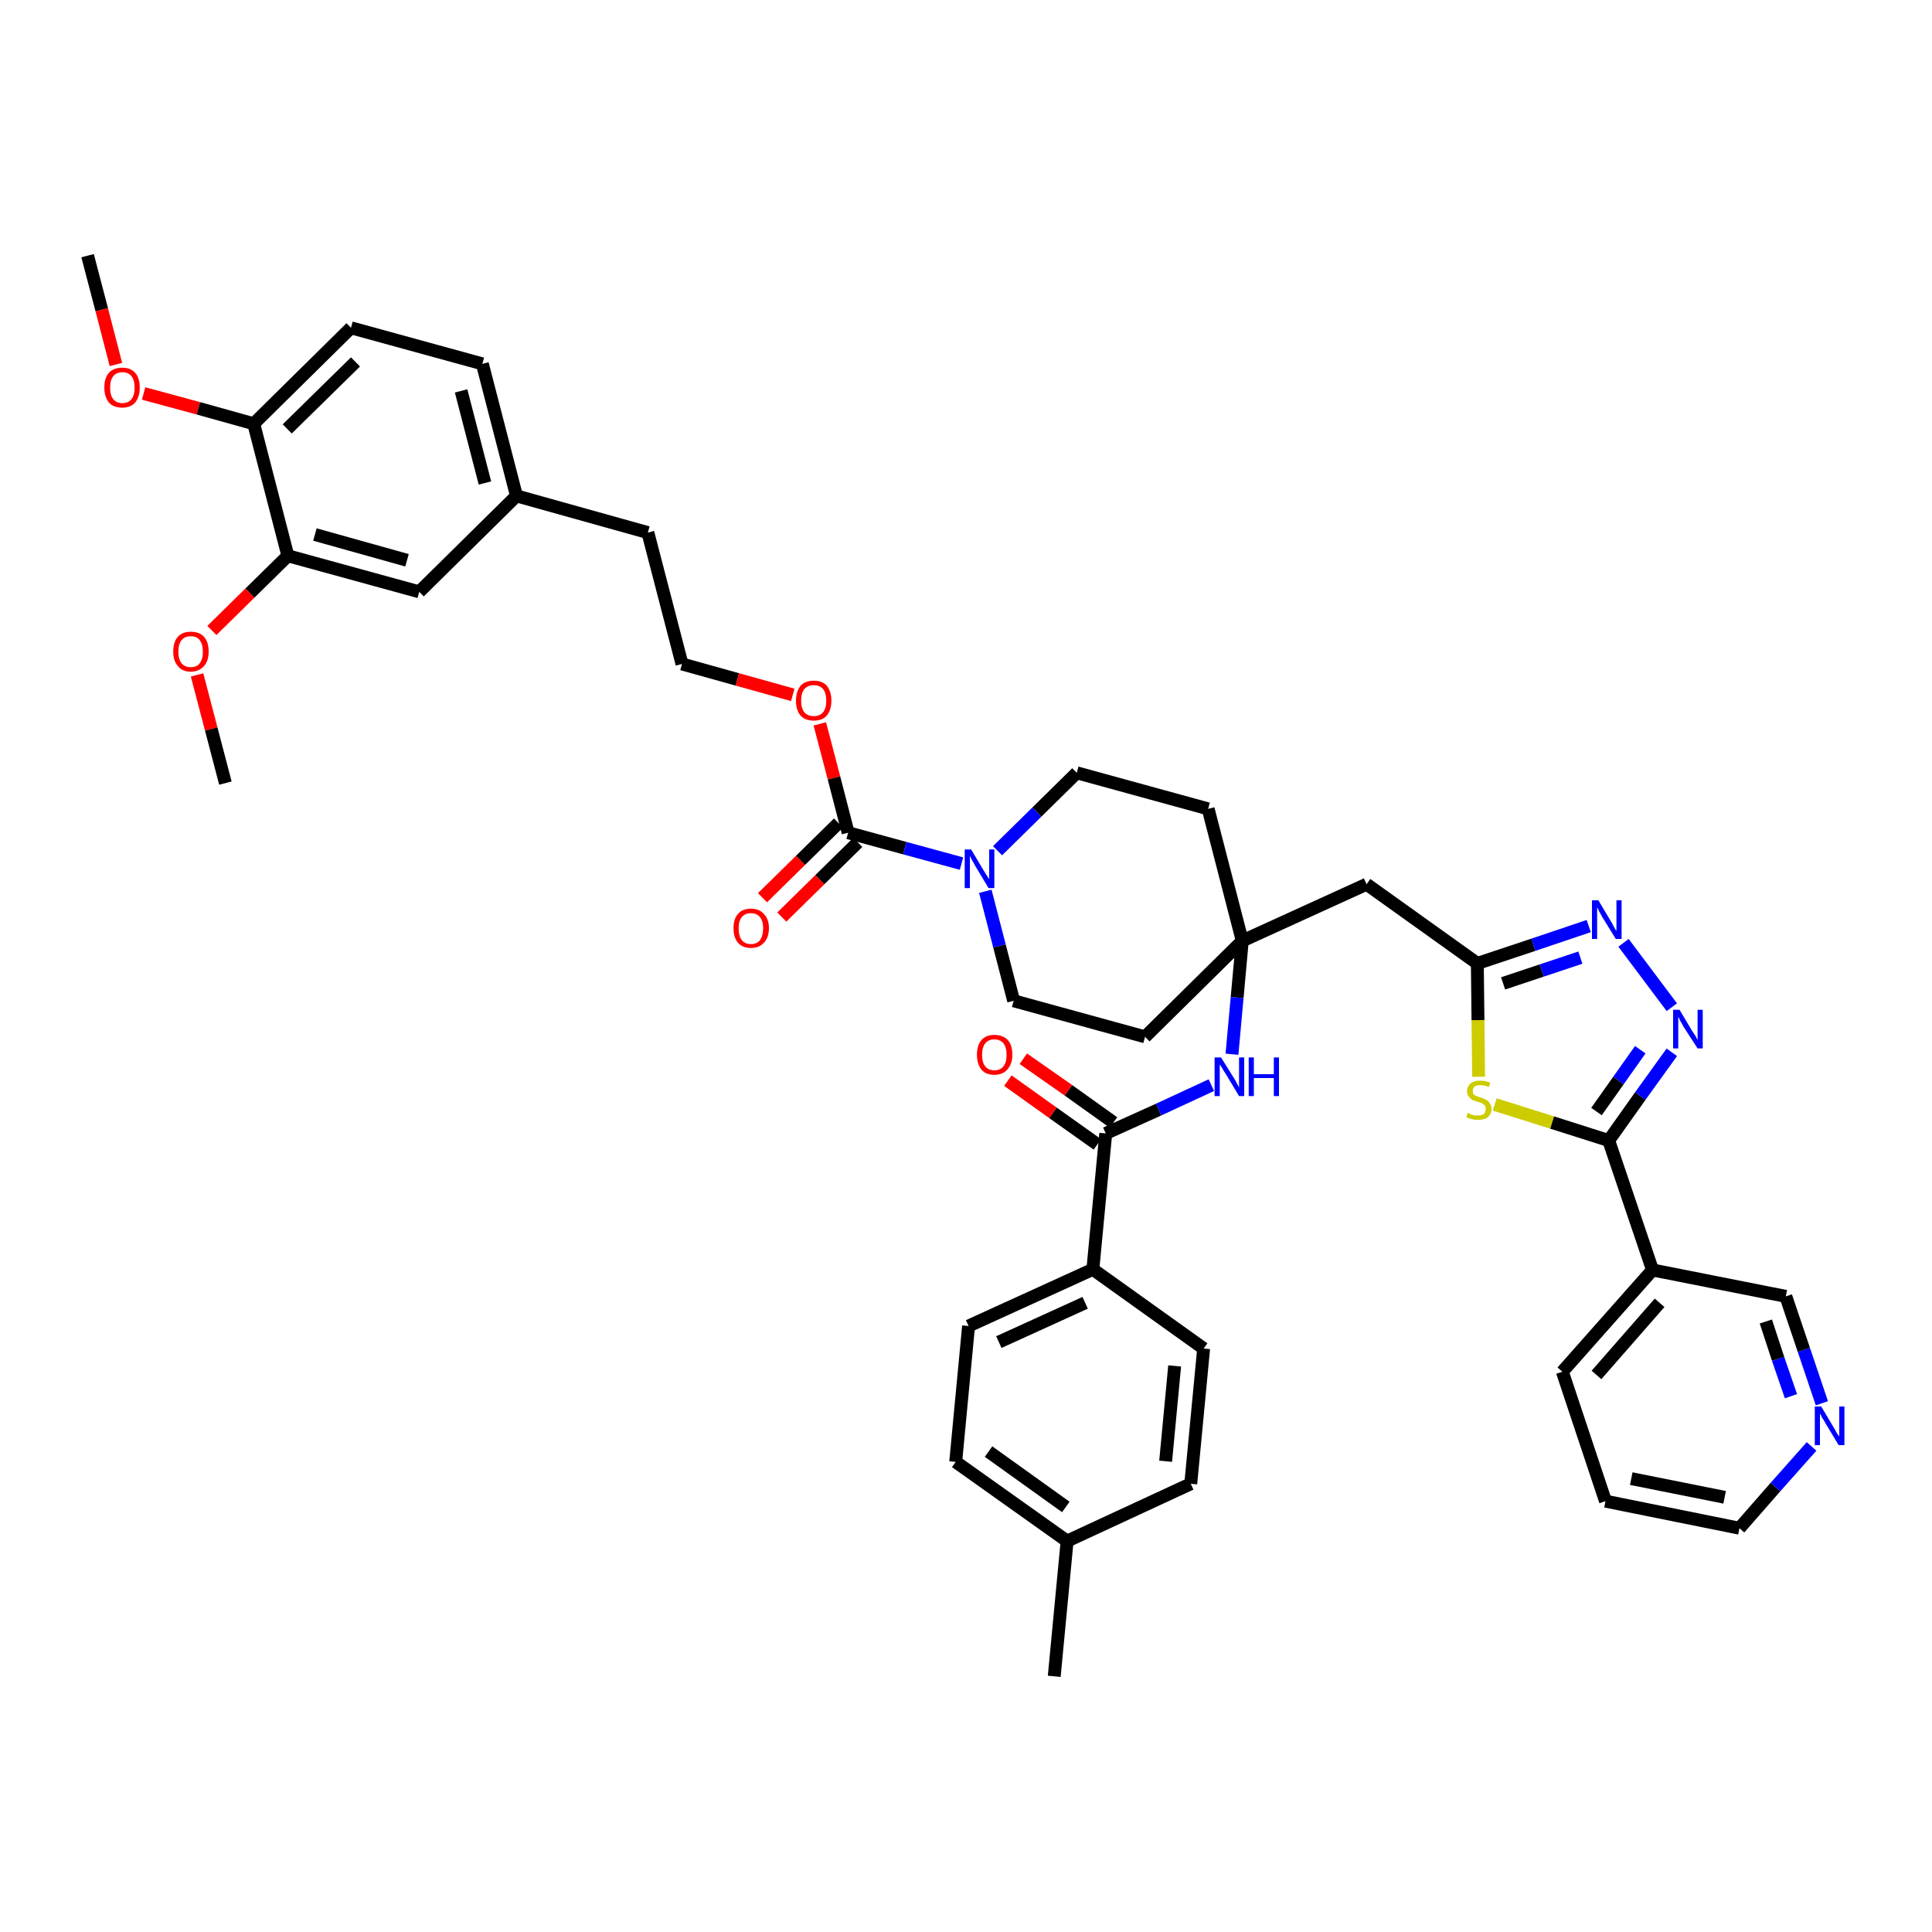 <?xml version='1.0' encoding='iso-8859-1'?>
<svg version='1.1' baseProfile='full'
              xmlns='http://www.w3.org/2000/svg'
                      xmlns:rdkit='http://www.rdkit.org/xml'
                      xmlns:xlink='http://www.w3.org/1999/xlink'
                  xml:space='preserve'
width='300px' height='300px' viewBox='0 0 300 300'>
<!-- END OF HEADER -->
<path class='bond-0 atom-0 atom-1' d='M 13.6,39.7 L 15.8,48.1' style='fill:none;fill-rule:evenodd;stroke:#000000;stroke-width:2.0px;stroke-linecap:butt;stroke-linejoin:miter;stroke-opacity:1' />
<path class='bond-0 atom-0 atom-1' d='M 15.8,48.1 L 18.0,56.6' style='fill:none;fill-rule:evenodd;stroke:#FF0000;stroke-width:2.0px;stroke-linecap:butt;stroke-linejoin:miter;stroke-opacity:1' />
<path class='bond-1 atom-1 atom-2' d='M 22.3,61.1 L 30.8,63.4' style='fill:none;fill-rule:evenodd;stroke:#FF0000;stroke-width:2.0px;stroke-linecap:butt;stroke-linejoin:miter;stroke-opacity:1' />
<path class='bond-1 atom-1 atom-2' d='M 30.8,63.4 L 39.4,65.8' style='fill:none;fill-rule:evenodd;stroke:#000000;stroke-width:2.0px;stroke-linecap:butt;stroke-linejoin:miter;stroke-opacity:1' />
<path class='bond-2 atom-2 atom-3' d='M 39.4,65.8 L 54.5,50.9' style='fill:none;fill-rule:evenodd;stroke:#000000;stroke-width:2.0px;stroke-linecap:butt;stroke-linejoin:miter;stroke-opacity:1' />
<path class='bond-2 atom-2 atom-3' d='M 44.6,66.6 L 55.2,56.2' style='fill:none;fill-rule:evenodd;stroke:#000000;stroke-width:2.0px;stroke-linecap:butt;stroke-linejoin:miter;stroke-opacity:1' />
<path class='bond-42 atom-40 atom-2' d='M 44.7,86.3 L 39.4,65.8' style='fill:none;fill-rule:evenodd;stroke:#000000;stroke-width:2.0px;stroke-linecap:butt;stroke-linejoin:miter;stroke-opacity:1' />
<path class='bond-3 atom-3 atom-4' d='M 54.5,50.9 L 74.9,56.5' style='fill:none;fill-rule:evenodd;stroke:#000000;stroke-width:2.0px;stroke-linecap:butt;stroke-linejoin:miter;stroke-opacity:1' />
<path class='bond-4 atom-4 atom-5' d='M 74.9,56.5 L 80.2,77.0' style='fill:none;fill-rule:evenodd;stroke:#000000;stroke-width:2.0px;stroke-linecap:butt;stroke-linejoin:miter;stroke-opacity:1' />
<path class='bond-4 atom-4 atom-5' d='M 71.6,60.7 L 75.3,75.0' style='fill:none;fill-rule:evenodd;stroke:#000000;stroke-width:2.0px;stroke-linecap:butt;stroke-linejoin:miter;stroke-opacity:1' />
<path class='bond-5 atom-5 atom-6' d='M 80.2,77.0 L 100.6,82.7' style='fill:none;fill-rule:evenodd;stroke:#000000;stroke-width:2.0px;stroke-linecap:butt;stroke-linejoin:miter;stroke-opacity:1' />
<path class='bond-38 atom-5 atom-39' d='M 80.2,77.0 L 65.1,91.9' style='fill:none;fill-rule:evenodd;stroke:#000000;stroke-width:2.0px;stroke-linecap:butt;stroke-linejoin:miter;stroke-opacity:1' />
<path class='bond-6 atom-6 atom-7' d='M 100.6,82.7 L 105.9,103.1' style='fill:none;fill-rule:evenodd;stroke:#000000;stroke-width:2.0px;stroke-linecap:butt;stroke-linejoin:miter;stroke-opacity:1' />
<path class='bond-7 atom-7 atom-8' d='M 105.9,103.1 L 114.5,105.5' style='fill:none;fill-rule:evenodd;stroke:#000000;stroke-width:2.0px;stroke-linecap:butt;stroke-linejoin:miter;stroke-opacity:1' />
<path class='bond-7 atom-7 atom-8' d='M 114.5,105.5 L 123.1,107.9' style='fill:none;fill-rule:evenodd;stroke:#FF0000;stroke-width:2.0px;stroke-linecap:butt;stroke-linejoin:miter;stroke-opacity:1' />
<path class='bond-8 atom-8 atom-9' d='M 127.3,112.4 L 129.5,120.8' style='fill:none;fill-rule:evenodd;stroke:#FF0000;stroke-width:2.0px;stroke-linecap:butt;stroke-linejoin:miter;stroke-opacity:1' />
<path class='bond-8 atom-8 atom-9' d='M 129.5,120.8 L 131.7,129.3' style='fill:none;fill-rule:evenodd;stroke:#000000;stroke-width:2.0px;stroke-linecap:butt;stroke-linejoin:miter;stroke-opacity:1' />
<path class='bond-9 atom-9 atom-10' d='M 130.2,127.8 L 124.3,133.6' style='fill:none;fill-rule:evenodd;stroke:#000000;stroke-width:2.0px;stroke-linecap:butt;stroke-linejoin:miter;stroke-opacity:1' />
<path class='bond-9 atom-9 atom-10' d='M 124.3,133.6 L 118.4,139.4' style='fill:none;fill-rule:evenodd;stroke:#FF0000;stroke-width:2.0px;stroke-linecap:butt;stroke-linejoin:miter;stroke-opacity:1' />
<path class='bond-9 atom-9 atom-10' d='M 133.2,130.8 L 127.3,136.6' style='fill:none;fill-rule:evenodd;stroke:#000000;stroke-width:2.0px;stroke-linecap:butt;stroke-linejoin:miter;stroke-opacity:1' />
<path class='bond-9 atom-9 atom-10' d='M 127.3,136.6 L 121.4,142.4' style='fill:none;fill-rule:evenodd;stroke:#FF0000;stroke-width:2.0px;stroke-linecap:butt;stroke-linejoin:miter;stroke-opacity:1' />
<path class='bond-10 atom-9 atom-11' d='M 131.7,129.3 L 140.5,131.7' style='fill:none;fill-rule:evenodd;stroke:#000000;stroke-width:2.0px;stroke-linecap:butt;stroke-linejoin:miter;stroke-opacity:1' />
<path class='bond-10 atom-9 atom-11' d='M 140.5,131.7 L 149.3,134.1' style='fill:none;fill-rule:evenodd;stroke:#0000FF;stroke-width:2.0px;stroke-linecap:butt;stroke-linejoin:miter;stroke-opacity:1' />
<path class='bond-11 atom-11 atom-12' d='M 153.0,138.4 L 155.2,146.9' style='fill:none;fill-rule:evenodd;stroke:#0000FF;stroke-width:2.0px;stroke-linecap:butt;stroke-linejoin:miter;stroke-opacity:1' />
<path class='bond-11 atom-11 atom-12' d='M 155.2,146.9 L 157.4,155.4' style='fill:none;fill-rule:evenodd;stroke:#000000;stroke-width:2.0px;stroke-linecap:butt;stroke-linejoin:miter;stroke-opacity:1' />
<path class='bond-43 atom-38 atom-11' d='M 167.2,120.0 L 161.0,126.1' style='fill:none;fill-rule:evenodd;stroke:#000000;stroke-width:2.0px;stroke-linecap:butt;stroke-linejoin:miter;stroke-opacity:1' />
<path class='bond-43 atom-38 atom-11' d='M 161.0,126.1 L 154.9,132.1' style='fill:none;fill-rule:evenodd;stroke:#0000FF;stroke-width:2.0px;stroke-linecap:butt;stroke-linejoin:miter;stroke-opacity:1' />
<path class='bond-12 atom-12 atom-13' d='M 157.4,155.4 L 177.8,161.0' style='fill:none;fill-rule:evenodd;stroke:#000000;stroke-width:2.0px;stroke-linecap:butt;stroke-linejoin:miter;stroke-opacity:1' />
<path class='bond-13 atom-13 atom-14' d='M 177.8,161.0 L 192.9,146.1' style='fill:none;fill-rule:evenodd;stroke:#000000;stroke-width:2.0px;stroke-linecap:butt;stroke-linejoin:miter;stroke-opacity:1' />
<path class='bond-14 atom-14 atom-15' d='M 192.9,146.1 L 212.2,137.3' style='fill:none;fill-rule:evenodd;stroke:#000000;stroke-width:2.0px;stroke-linecap:butt;stroke-linejoin:miter;stroke-opacity:1' />
<path class='bond-26 atom-14 atom-27' d='M 192.9,146.1 L 192.1,154.9' style='fill:none;fill-rule:evenodd;stroke:#000000;stroke-width:2.0px;stroke-linecap:butt;stroke-linejoin:miter;stroke-opacity:1' />
<path class='bond-26 atom-14 atom-27' d='M 192.1,154.9 L 191.3,163.7' style='fill:none;fill-rule:evenodd;stroke:#0000FF;stroke-width:2.0px;stroke-linecap:butt;stroke-linejoin:miter;stroke-opacity:1' />
<path class='bond-36 atom-14 atom-37' d='M 192.9,146.1 L 187.6,125.6' style='fill:none;fill-rule:evenodd;stroke:#000000;stroke-width:2.0px;stroke-linecap:butt;stroke-linejoin:miter;stroke-opacity:1' />
<path class='bond-15 atom-15 atom-16' d='M 212.2,137.3 L 229.4,149.6' style='fill:none;fill-rule:evenodd;stroke:#000000;stroke-width:2.0px;stroke-linecap:butt;stroke-linejoin:miter;stroke-opacity:1' />
<path class='bond-16 atom-16 atom-17' d='M 229.4,149.6 L 238.1,146.7' style='fill:none;fill-rule:evenodd;stroke:#000000;stroke-width:2.0px;stroke-linecap:butt;stroke-linejoin:miter;stroke-opacity:1' />
<path class='bond-16 atom-16 atom-17' d='M 238.1,146.7 L 246.7,143.8' style='fill:none;fill-rule:evenodd;stroke:#0000FF;stroke-width:2.0px;stroke-linecap:butt;stroke-linejoin:miter;stroke-opacity:1' />
<path class='bond-16 atom-16 atom-17' d='M 233.4,152.7 L 239.4,150.7' style='fill:none;fill-rule:evenodd;stroke:#000000;stroke-width:2.0px;stroke-linecap:butt;stroke-linejoin:miter;stroke-opacity:1' />
<path class='bond-16 atom-16 atom-17' d='M 239.4,150.7 L 245.4,148.7' style='fill:none;fill-rule:evenodd;stroke:#0000FF;stroke-width:2.0px;stroke-linecap:butt;stroke-linejoin:miter;stroke-opacity:1' />
<path class='bond-44 atom-26 atom-16' d='M 229.6,167.2 L 229.5,158.4' style='fill:none;fill-rule:evenodd;stroke:#CCCC00;stroke-width:2.0px;stroke-linecap:butt;stroke-linejoin:miter;stroke-opacity:1' />
<path class='bond-44 atom-26 atom-16' d='M 229.5,158.4 L 229.4,149.6' style='fill:none;fill-rule:evenodd;stroke:#000000;stroke-width:2.0px;stroke-linecap:butt;stroke-linejoin:miter;stroke-opacity:1' />
<path class='bond-17 atom-17 atom-18' d='M 252.1,146.4 L 259.6,156.4' style='fill:none;fill-rule:evenodd;stroke:#0000FF;stroke-width:2.0px;stroke-linecap:butt;stroke-linejoin:miter;stroke-opacity:1' />
<path class='bond-18 atom-18 atom-19' d='M 259.6,163.4 L 254.7,170.2' style='fill:none;fill-rule:evenodd;stroke:#0000FF;stroke-width:2.0px;stroke-linecap:butt;stroke-linejoin:miter;stroke-opacity:1' />
<path class='bond-18 atom-18 atom-19' d='M 254.7,170.2 L 249.8,177.1' style='fill:none;fill-rule:evenodd;stroke:#000000;stroke-width:2.0px;stroke-linecap:butt;stroke-linejoin:miter;stroke-opacity:1' />
<path class='bond-18 atom-18 atom-19' d='M 254.7,163.0 L 251.3,167.8' style='fill:none;fill-rule:evenodd;stroke:#0000FF;stroke-width:2.0px;stroke-linecap:butt;stroke-linejoin:miter;stroke-opacity:1' />
<path class='bond-18 atom-18 atom-19' d='M 251.3,167.8 L 247.9,172.6' style='fill:none;fill-rule:evenodd;stroke:#000000;stroke-width:2.0px;stroke-linecap:butt;stroke-linejoin:miter;stroke-opacity:1' />
<path class='bond-19 atom-19 atom-20' d='M 249.8,177.1 L 256.6,197.2' style='fill:none;fill-rule:evenodd;stroke:#000000;stroke-width:2.0px;stroke-linecap:butt;stroke-linejoin:miter;stroke-opacity:1' />
<path class='bond-25 atom-19 atom-26' d='M 249.8,177.1 L 241.0,174.3' style='fill:none;fill-rule:evenodd;stroke:#000000;stroke-width:2.0px;stroke-linecap:butt;stroke-linejoin:miter;stroke-opacity:1' />
<path class='bond-25 atom-19 atom-26' d='M 241.0,174.3 L 232.1,171.5' style='fill:none;fill-rule:evenodd;stroke:#CCCC00;stroke-width:2.0px;stroke-linecap:butt;stroke-linejoin:miter;stroke-opacity:1' />
<path class='bond-20 atom-20 atom-21' d='M 256.6,197.2 L 242.6,213.0' style='fill:none;fill-rule:evenodd;stroke:#000000;stroke-width:2.0px;stroke-linecap:butt;stroke-linejoin:miter;stroke-opacity:1' />
<path class='bond-20 atom-20 atom-21' d='M 257.7,202.3 L 247.9,213.5' style='fill:none;fill-rule:evenodd;stroke:#000000;stroke-width:2.0px;stroke-linecap:butt;stroke-linejoin:miter;stroke-opacity:1' />
<path class='bond-46 atom-25 atom-20' d='M 277.3,201.3 L 256.6,197.2' style='fill:none;fill-rule:evenodd;stroke:#000000;stroke-width:2.0px;stroke-linecap:butt;stroke-linejoin:miter;stroke-opacity:1' />
<path class='bond-21 atom-21 atom-22' d='M 242.6,213.0 L 249.3,233.1' style='fill:none;fill-rule:evenodd;stroke:#000000;stroke-width:2.0px;stroke-linecap:butt;stroke-linejoin:miter;stroke-opacity:1' />
<path class='bond-22 atom-22 atom-23' d='M 249.3,233.1 L 270.1,237.3' style='fill:none;fill-rule:evenodd;stroke:#000000;stroke-width:2.0px;stroke-linecap:butt;stroke-linejoin:miter;stroke-opacity:1' />
<path class='bond-22 atom-22 atom-23' d='M 253.3,229.6 L 267.8,232.5' style='fill:none;fill-rule:evenodd;stroke:#000000;stroke-width:2.0px;stroke-linecap:butt;stroke-linejoin:miter;stroke-opacity:1' />
<path class='bond-23 atom-23 atom-24' d='M 270.1,237.3 L 275.7,230.9' style='fill:none;fill-rule:evenodd;stroke:#000000;stroke-width:2.0px;stroke-linecap:butt;stroke-linejoin:miter;stroke-opacity:1' />
<path class='bond-23 atom-23 atom-24' d='M 275.7,230.9 L 281.3,224.6' style='fill:none;fill-rule:evenodd;stroke:#0000FF;stroke-width:2.0px;stroke-linecap:butt;stroke-linejoin:miter;stroke-opacity:1' />
<path class='bond-24 atom-24 atom-25' d='M 282.9,217.9 L 280.1,209.6' style='fill:none;fill-rule:evenodd;stroke:#0000FF;stroke-width:2.0px;stroke-linecap:butt;stroke-linejoin:miter;stroke-opacity:1' />
<path class='bond-24 atom-24 atom-25' d='M 280.1,209.6 L 277.3,201.3' style='fill:none;fill-rule:evenodd;stroke:#000000;stroke-width:2.0px;stroke-linecap:butt;stroke-linejoin:miter;stroke-opacity:1' />
<path class='bond-24 atom-24 atom-25' d='M 278.1,216.8 L 276.1,211.0' style='fill:none;fill-rule:evenodd;stroke:#0000FF;stroke-width:2.0px;stroke-linecap:butt;stroke-linejoin:miter;stroke-opacity:1' />
<path class='bond-24 atom-24 atom-25' d='M 276.1,211.0 L 274.2,205.2' style='fill:none;fill-rule:evenodd;stroke:#000000;stroke-width:2.0px;stroke-linecap:butt;stroke-linejoin:miter;stroke-opacity:1' />
<path class='bond-27 atom-27 atom-28' d='M 188.1,168.5 L 179.9,172.3' style='fill:none;fill-rule:evenodd;stroke:#0000FF;stroke-width:2.0px;stroke-linecap:butt;stroke-linejoin:miter;stroke-opacity:1' />
<path class='bond-27 atom-27 atom-28' d='M 179.9,172.3 L 171.7,176.0' style='fill:none;fill-rule:evenodd;stroke:#000000;stroke-width:2.0px;stroke-linecap:butt;stroke-linejoin:miter;stroke-opacity:1' />
<path class='bond-28 atom-28 atom-29' d='M 172.9,174.3 L 165.9,169.3' style='fill:none;fill-rule:evenodd;stroke:#000000;stroke-width:2.0px;stroke-linecap:butt;stroke-linejoin:miter;stroke-opacity:1' />
<path class='bond-28 atom-28 atom-29' d='M 165.9,169.3 L 158.9,164.4' style='fill:none;fill-rule:evenodd;stroke:#FF0000;stroke-width:2.0px;stroke-linecap:butt;stroke-linejoin:miter;stroke-opacity:1' />
<path class='bond-28 atom-28 atom-29' d='M 170.4,177.7 L 163.5,172.8' style='fill:none;fill-rule:evenodd;stroke:#000000;stroke-width:2.0px;stroke-linecap:butt;stroke-linejoin:miter;stroke-opacity:1' />
<path class='bond-28 atom-28 atom-29' d='M 163.5,172.8 L 156.5,167.8' style='fill:none;fill-rule:evenodd;stroke:#FF0000;stroke-width:2.0px;stroke-linecap:butt;stroke-linejoin:miter;stroke-opacity:1' />
<path class='bond-29 atom-28 atom-30' d='M 171.7,176.0 L 169.7,197.1' style='fill:none;fill-rule:evenodd;stroke:#000000;stroke-width:2.0px;stroke-linecap:butt;stroke-linejoin:miter;stroke-opacity:1' />
<path class='bond-30 atom-30 atom-31' d='M 169.7,197.1 L 150.4,205.9' style='fill:none;fill-rule:evenodd;stroke:#000000;stroke-width:2.0px;stroke-linecap:butt;stroke-linejoin:miter;stroke-opacity:1' />
<path class='bond-30 atom-30 atom-31' d='M 168.5,202.3 L 155.1,208.4' style='fill:none;fill-rule:evenodd;stroke:#000000;stroke-width:2.0px;stroke-linecap:butt;stroke-linejoin:miter;stroke-opacity:1' />
<path class='bond-45 atom-36 atom-30' d='M 186.9,209.4 L 169.7,197.1' style='fill:none;fill-rule:evenodd;stroke:#000000;stroke-width:2.0px;stroke-linecap:butt;stroke-linejoin:miter;stroke-opacity:1' />
<path class='bond-31 atom-31 atom-32' d='M 150.4,205.9 L 148.4,227.0' style='fill:none;fill-rule:evenodd;stroke:#000000;stroke-width:2.0px;stroke-linecap:butt;stroke-linejoin:miter;stroke-opacity:1' />
<path class='bond-32 atom-32 atom-33' d='M 148.4,227.0 L 165.7,239.3' style='fill:none;fill-rule:evenodd;stroke:#000000;stroke-width:2.0px;stroke-linecap:butt;stroke-linejoin:miter;stroke-opacity:1' />
<path class='bond-32 atom-32 atom-33' d='M 153.5,225.4 L 165.5,234.0' style='fill:none;fill-rule:evenodd;stroke:#000000;stroke-width:2.0px;stroke-linecap:butt;stroke-linejoin:miter;stroke-opacity:1' />
<path class='bond-33 atom-33 atom-34' d='M 165.7,239.3 L 163.7,260.3' style='fill:none;fill-rule:evenodd;stroke:#000000;stroke-width:2.0px;stroke-linecap:butt;stroke-linejoin:miter;stroke-opacity:1' />
<path class='bond-34 atom-33 atom-35' d='M 165.7,239.3 L 184.9,230.4' style='fill:none;fill-rule:evenodd;stroke:#000000;stroke-width:2.0px;stroke-linecap:butt;stroke-linejoin:miter;stroke-opacity:1' />
<path class='bond-35 atom-35 atom-36' d='M 184.9,230.4 L 186.9,209.4' style='fill:none;fill-rule:evenodd;stroke:#000000;stroke-width:2.0px;stroke-linecap:butt;stroke-linejoin:miter;stroke-opacity:1' />
<path class='bond-35 atom-35 atom-36' d='M 181.0,226.9 L 182.4,212.1' style='fill:none;fill-rule:evenodd;stroke:#000000;stroke-width:2.0px;stroke-linecap:butt;stroke-linejoin:miter;stroke-opacity:1' />
<path class='bond-37 atom-37 atom-38' d='M 187.6,125.6 L 167.2,120.0' style='fill:none;fill-rule:evenodd;stroke:#000000;stroke-width:2.0px;stroke-linecap:butt;stroke-linejoin:miter;stroke-opacity:1' />
<path class='bond-39 atom-39 atom-40' d='M 65.1,91.9 L 44.7,86.3' style='fill:none;fill-rule:evenodd;stroke:#000000;stroke-width:2.0px;stroke-linecap:butt;stroke-linejoin:miter;stroke-opacity:1' />
<path class='bond-39 atom-39 atom-40' d='M 63.2,87.0 L 48.9,83.0' style='fill:none;fill-rule:evenodd;stroke:#000000;stroke-width:2.0px;stroke-linecap:butt;stroke-linejoin:miter;stroke-opacity:1' />
<path class='bond-40 atom-40 atom-41' d='M 44.7,86.3 L 38.8,92.1' style='fill:none;fill-rule:evenodd;stroke:#000000;stroke-width:2.0px;stroke-linecap:butt;stroke-linejoin:miter;stroke-opacity:1' />
<path class='bond-40 atom-40 atom-41' d='M 38.8,92.1 L 32.9,97.9' style='fill:none;fill-rule:evenodd;stroke:#FF0000;stroke-width:2.0px;stroke-linecap:butt;stroke-linejoin:miter;stroke-opacity:1' />
<path class='bond-41 atom-41 atom-42' d='M 30.6,104.8 L 32.8,113.2' style='fill:none;fill-rule:evenodd;stroke:#FF0000;stroke-width:2.0px;stroke-linecap:butt;stroke-linejoin:miter;stroke-opacity:1' />
<path class='bond-41 atom-41 atom-42' d='M 32.8,113.2 L 35.0,121.6' style='fill:none;fill-rule:evenodd;stroke:#000000;stroke-width:2.0px;stroke-linecap:butt;stroke-linejoin:miter;stroke-opacity:1' />
<path  class='atom-1' d='M 16.2 60.2
Q 16.2 58.7, 16.9 57.9
Q 17.6 57.1, 19.0 57.1
Q 20.3 57.1, 21.0 57.9
Q 21.7 58.7, 21.7 60.2
Q 21.7 61.6, 21.0 62.5
Q 20.3 63.3, 19.0 63.3
Q 17.6 63.3, 16.9 62.5
Q 16.2 61.6, 16.2 60.2
M 19.0 62.6
Q 19.9 62.6, 20.4 62.0
Q 20.9 61.4, 20.9 60.2
Q 20.9 59.0, 20.4 58.4
Q 19.9 57.8, 19.0 57.8
Q 18.1 57.8, 17.6 58.4
Q 17.1 59.0, 17.1 60.2
Q 17.1 61.4, 17.6 62.0
Q 18.1 62.6, 19.0 62.6
' fill='#FF0000'/>
<path  class='atom-8' d='M 123.6 108.8
Q 123.6 107.4, 124.3 106.5
Q 125.0 105.7, 126.4 105.7
Q 127.7 105.7, 128.4 106.5
Q 129.1 107.4, 129.1 108.8
Q 129.1 110.2, 128.4 111.1
Q 127.7 111.9, 126.4 111.9
Q 125.0 111.9, 124.3 111.1
Q 123.6 110.3, 123.6 108.8
M 126.4 111.2
Q 127.3 111.2, 127.8 110.6
Q 128.3 110.0, 128.3 108.8
Q 128.3 107.6, 127.8 107.0
Q 127.3 106.4, 126.4 106.4
Q 125.4 106.4, 124.9 107.0
Q 124.4 107.6, 124.4 108.8
Q 124.4 110.0, 124.9 110.6
Q 125.4 111.2, 126.4 111.2
' fill='#FF0000'/>
<path  class='atom-10' d='M 113.9 144.1
Q 113.9 142.7, 114.6 141.9
Q 115.3 141.1, 116.6 141.1
Q 117.9 141.1, 118.6 141.9
Q 119.4 142.7, 119.4 144.1
Q 119.4 145.6, 118.6 146.4
Q 117.9 147.2, 116.6 147.2
Q 115.3 147.2, 114.6 146.4
Q 113.9 145.6, 113.9 144.1
M 116.6 146.6
Q 117.5 146.6, 118.0 146.0
Q 118.5 145.3, 118.5 144.1
Q 118.5 143.0, 118.0 142.4
Q 117.5 141.8, 116.6 141.8
Q 115.7 141.8, 115.2 142.4
Q 114.7 143.0, 114.7 144.1
Q 114.7 145.4, 115.2 146.0
Q 115.7 146.6, 116.6 146.6
' fill='#FF0000'/>
<path  class='atom-11' d='M 150.8 131.9
L 152.7 135.1
Q 152.9 135.4, 153.2 135.9
Q 153.6 136.5, 153.6 136.5
L 153.6 131.9
L 154.4 131.9
L 154.4 137.9
L 153.5 137.9
L 151.4 134.4
Q 151.2 134.0, 150.9 133.5
Q 150.7 133.1, 150.6 132.9
L 150.6 137.9
L 149.8 137.9
L 149.8 131.9
L 150.8 131.9
' fill='#0000FF'/>
<path  class='atom-17' d='M 248.2 139.8
L 250.1 143.0
Q 250.3 143.3, 250.6 143.9
Q 250.9 144.5, 251.0 144.5
L 251.0 139.8
L 251.8 139.8
L 251.8 145.8
L 250.9 145.8
L 248.8 142.4
Q 248.6 142.0, 248.3 141.5
Q 248.1 141.0, 248.0 140.9
L 248.0 145.8
L 247.2 145.8
L 247.2 139.8
L 248.2 139.8
' fill='#0000FF'/>
<path  class='atom-18' d='M 260.8 156.8
L 262.7 160.0
Q 262.9 160.3, 263.3 160.9
Q 263.6 161.5, 263.6 161.5
L 263.6 156.8
L 264.4 156.8
L 264.4 162.8
L 263.6 162.8
L 261.4 159.4
Q 261.2 159.0, 260.9 158.5
Q 260.7 158.0, 260.6 157.9
L 260.6 162.8
L 259.8 162.8
L 259.8 156.8
L 260.8 156.8
' fill='#0000FF'/>
<path  class='atom-24' d='M 282.8 218.4
L 284.7 221.6
Q 284.9 221.9, 285.2 222.5
Q 285.6 223.0, 285.6 223.1
L 285.6 218.4
L 286.4 218.4
L 286.4 224.4
L 285.5 224.4
L 283.4 220.9
Q 283.2 220.5, 282.9 220.1
Q 282.7 219.6, 282.6 219.5
L 282.6 224.4
L 281.8 224.4
L 281.8 218.4
L 282.8 218.4
' fill='#0000FF'/>
<path  class='atom-26' d='M 227.9 172.8
Q 228.0 172.8, 228.3 173.0
Q 228.6 173.1, 228.9 173.2
Q 229.2 173.2, 229.5 173.2
Q 230.1 173.2, 230.4 173.0
Q 230.7 172.7, 230.7 172.2
Q 230.7 171.9, 230.6 171.7
Q 230.4 171.5, 230.1 171.3
Q 229.9 171.2, 229.5 171.1
Q 228.9 170.9, 228.6 170.8
Q 228.3 170.6, 228.1 170.3
Q 227.8 170.0, 227.8 169.5
Q 227.8 168.7, 228.4 168.2
Q 228.9 167.8, 229.9 167.8
Q 230.6 167.8, 231.4 168.1
L 231.2 168.8
Q 230.5 168.5, 229.9 168.5
Q 229.3 168.5, 229.0 168.7
Q 228.7 168.9, 228.7 169.4
Q 228.7 169.7, 228.8 169.9
Q 229.0 170.1, 229.3 170.2
Q 229.5 170.3, 229.9 170.4
Q 230.5 170.6, 230.8 170.8
Q 231.1 170.9, 231.3 171.3
Q 231.6 171.6, 231.6 172.2
Q 231.6 173.0, 231.0 173.5
Q 230.5 173.9, 229.5 173.9
Q 229.0 173.9, 228.6 173.8
Q 228.2 173.7, 227.7 173.5
L 227.9 172.8
' fill='#CCCC00'/>
<path  class='atom-27' d='M 189.6 164.2
L 191.6 167.4
Q 191.8 167.7, 192.1 168.3
Q 192.4 168.8, 192.4 168.9
L 192.4 164.2
L 193.2 164.2
L 193.2 170.2
L 192.4 170.2
L 190.3 166.7
Q 190.0 166.3, 189.8 165.9
Q 189.5 165.4, 189.4 165.3
L 189.4 170.2
L 188.6 170.2
L 188.6 164.2
L 189.6 164.2
' fill='#0000FF'/>
<path  class='atom-27' d='M 193.9 164.2
L 194.7 164.2
L 194.7 166.8
L 197.8 166.8
L 197.8 164.2
L 198.6 164.2
L 198.6 170.2
L 197.8 170.2
L 197.8 167.4
L 194.7 167.4
L 194.7 170.2
L 193.9 170.2
L 193.9 164.2
' fill='#0000FF'/>
<path  class='atom-29' d='M 151.7 163.8
Q 151.7 162.3, 152.4 161.5
Q 153.1 160.7, 154.4 160.7
Q 155.7 160.7, 156.5 161.5
Q 157.2 162.3, 157.2 163.8
Q 157.2 165.2, 156.4 166.1
Q 155.7 166.9, 154.4 166.9
Q 153.1 166.9, 152.4 166.1
Q 151.7 165.2, 151.7 163.8
M 154.4 166.2
Q 155.3 166.2, 155.8 165.6
Q 156.3 165.0, 156.3 163.8
Q 156.3 162.6, 155.8 162.0
Q 155.3 161.4, 154.4 161.4
Q 153.5 161.4, 153.0 162.0
Q 152.5 162.6, 152.5 163.8
Q 152.5 165.0, 153.0 165.6
Q 153.5 166.2, 154.4 166.2
' fill='#FF0000'/>
<path  class='atom-41' d='M 26.9 101.2
Q 26.9 99.7, 27.6 98.9
Q 28.3 98.1, 29.6 98.1
Q 31.0 98.1, 31.7 98.9
Q 32.4 99.7, 32.4 101.2
Q 32.4 102.6, 31.7 103.4
Q 30.9 104.3, 29.6 104.3
Q 28.3 104.3, 27.6 103.4
Q 26.9 102.6, 26.9 101.2
M 29.6 103.6
Q 30.6 103.6, 31.0 103.0
Q 31.5 102.4, 31.5 101.2
Q 31.5 100.0, 31.0 99.4
Q 30.6 98.8, 29.6 98.8
Q 28.7 98.8, 28.2 99.4
Q 27.7 100.0, 27.7 101.2
Q 27.7 102.4, 28.2 103.0
Q 28.7 103.6, 29.6 103.6
' fill='#FF0000'/>
</svg>
